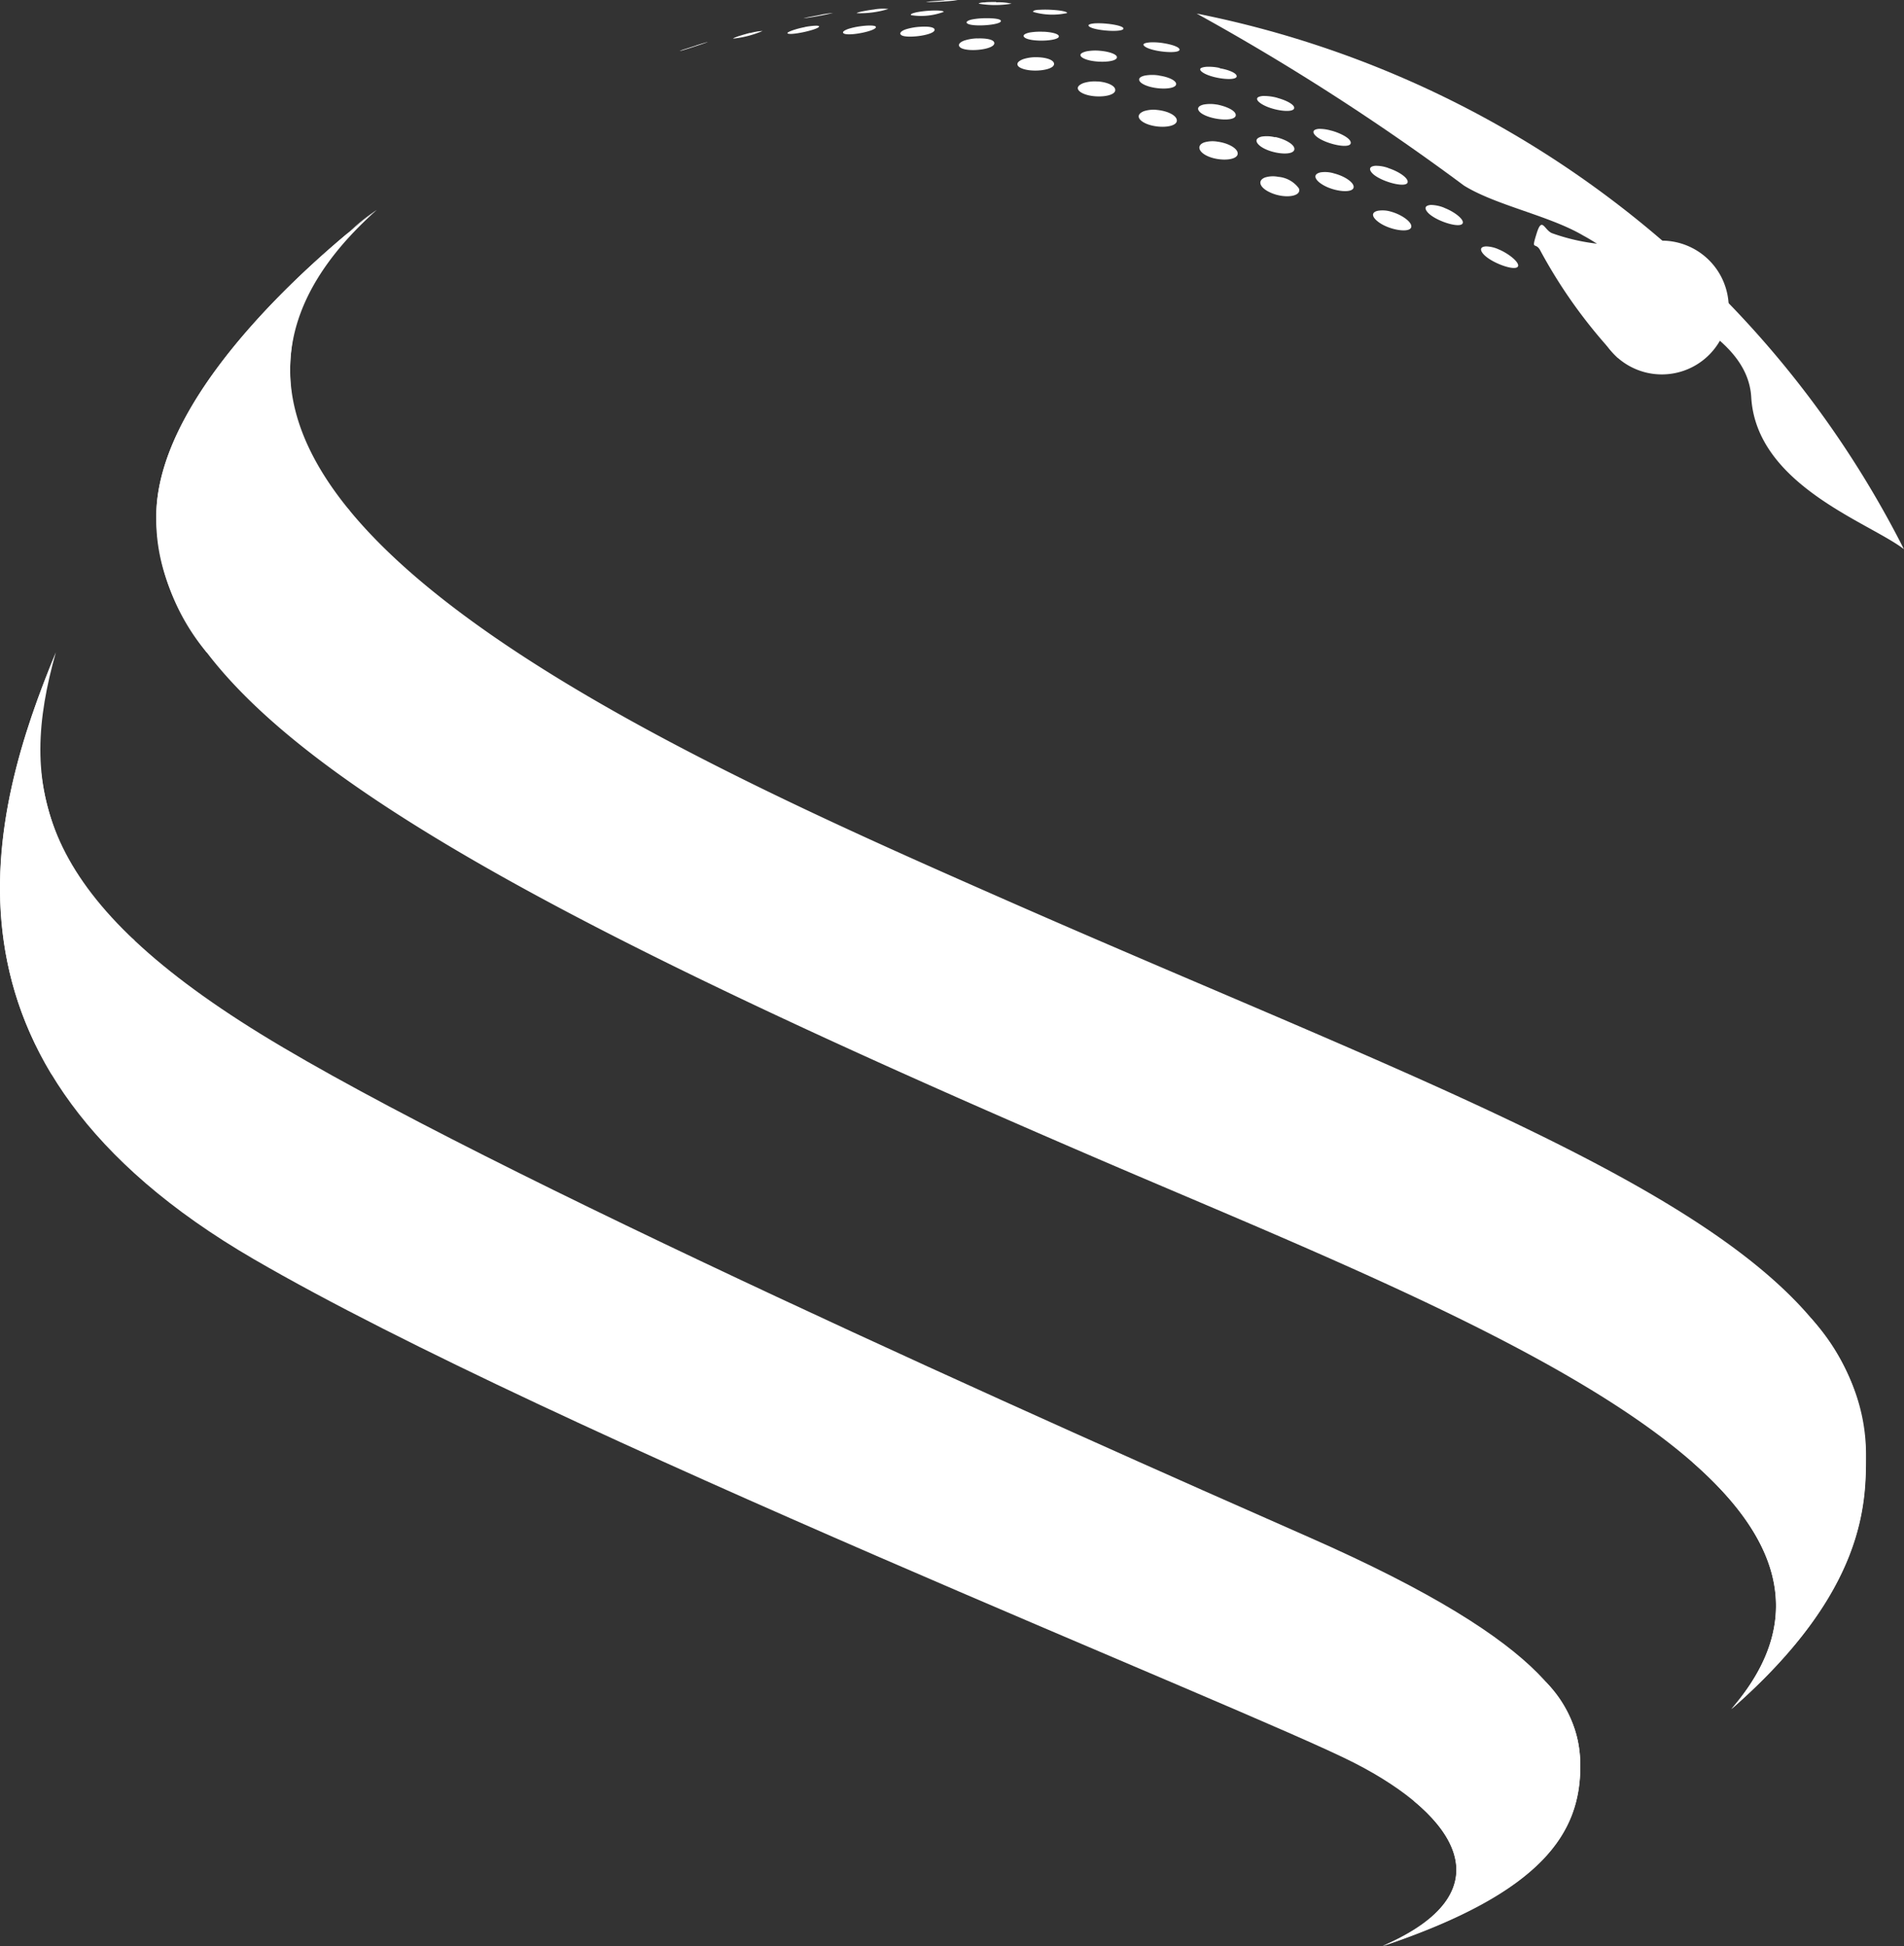 <svg xmlns="http://www.w3.org/2000/svg" width="24.853" height="25.4" viewBox="0 0 24.853 25.4"><rect x="0" y="0" width="24.853" height="25.4" fill="#333333" stroke="none"/><defs><style>.a{fill:#fff}</style></defs><path class="a" d="M.729 8.515c-.855 2.068-1.819 5.364 2.584 7.92 3.9 2.266 12.975 5.866 14.359 6.572s1.985 1.7.368 2.394c2.113-.707 2.587-1.493 2.587-2.349 0-.678-.3-1.561-3.539-2.987s-10.752-4.764-13.68-6.566S.234 10.267.729 8.515z"/><path class="a" d="M18.453 23.505c.761.629.852 1.356-.412 1.9 2.112-.707 2.587-1.493 2.587-2.349a1.538 1.538 0 00-.454-1.107zM.73 8.515c-.6 1.456-1.258 3.52-.057 5.507l1.081-1.75A3.305 3.305 0 01.73 8.515zm13.659 6.635c4.689 2.015 10.7 4.279 8.211 7.159 1.768-1.545 1.757-2.707 1.757-3.322 0-2.847-4.821-4.421-11.217-7.235C8.68 9.789.865 6.352 4.917 2.741c-.525.4-2.877 2.3-2.877 4-.044 2.532 4.025 4.831 12.349 8.409z"/><path class="a" d="M4.566 6.666a2.521 2.521 0 01.351-3.925c-.525.4-2.877 2.3-2.877 4a2.827 2.827 0 00.659 1.776zm17.531 12.423c1.127.988 1.512 2.053.5 3.219 1.768-1.545 1.757-2.707 1.757-3.322a2.7 2.7 0 00-.716-1.781zM19.569 3.258a.428.428 0 00-.171-.042c-.107.006-.062.077-.018.118.118.111.431.219.437.132 0-.056-.127-.156-.247-.208m-.718-.546a.479.479 0 00-.175-.037c-.111.009-.068.079-.012.125.135.11.446.193.429.095-.009-.051-.119-.135-.242-.182m-.73-.52a.475.475 0 00-.17-.029c-.107.01-.069.076-.018.117.131.105.458.183.44.084-.009-.053-.12-.128-.252-.171m-.742-.488a.557.557 0 00-.166-.024c-.106.011-.069.068-.03.1.119.1.464.174.447.075-.009-.056-.136-.12-.252-.152m.779 1.058a.377.377 0 00-.166-.013c-.1.018-.09.085.014.157.153.106.443.144.414.033-.016-.061-.136-.142-.262-.177m-.746-.5a.4.4 0 00-.176-.013c-.118.029-.055.108.016.153.15.1.429.13.417.03-.007-.059-.122-.136-.258-.17m-.727.045a.35.35 0 00-.17.008c-.1.037-.078.126.053.19.189.094.432.063.387-.048a.372.372 0 00-.269-.15m-.04-.516a.44.44 0 00-.177-.009c-.122.031-.053.108.019.148.156.088.433.105.407 0-.014-.053-.121-.115-.249-.143m.029-.511a.662.662 0 00-.192-.024c-.114.012-.066.063-.048.079.12.106.471.16.459.071-.006-.041-.1-.093-.219-.125m-.782.571a.383.383 0 00-.174.01c-.1.037-.078.125.05.181.164.072.417.053.385-.054-.018-.06-.131-.12-.261-.137m-.788-.414a.41.41 0 00-.172.016c-.116.047-.071.122.036.166.169.068.426.042.39-.063-.02-.057-.127-.107-.255-.119m.781-.07a.485.485 0 00-.174 0c-.114.029-.07.09-.014.123.144.086.464.105.432 0-.015-.05-.121-.1-.245-.124m-1.555-.3a.484.484 0 00-.185.02c-.127.05-.065.109-.008.135.152.072.459.043.419-.062-.018-.047-.111-.086-.225-.094m.805-.077a.551.551 0 00-.188 0c-.084.018-.1.057-.044.1.13.09.462.094.45.006-.006-.043-.1-.088-.219-.105m.788-.1a.663.663 0 00-.175-.015c-.1.01-.088.038-.063.061.1.09.473.137.459.058-.007-.043-.12-.084-.222-.1M14.361.663a.629.629 0 00-.178.007c-.123.03-.072.071-.054.083.115.074.456.069.45-.007 0-.037-.1-.073-.219-.083m-.828.084a.524.524 0 00-.176.025c-.121.047-.072.1-.025.118.139.063.461.026.425-.07-.016-.042-.108-.072-.224-.073m1.652-.184a.833.833 0 00-.174-.01c-.1.009-.092.032-.071.05.087.074.472.108.457.041-.006-.03-.092-.062-.212-.081M12.757.501a.6.6 0 00-.169.028c-.086.031-.087.075-.038.1.111.054.45.013.428-.073-.012-.046-.126-.058-.221-.054m.866-.087a.831.831 0 00-.186.01c-.107.025-.073.057-.061.066.086.063.461.046.445-.02-.007-.029-.083-.051-.2-.057m.84-.103a1.049 1.049 0 00-.173-.006c-.084.008-.087.025-.074.038.059.059.455.085.45.029 0-.027-.1-.05-.2-.061M12.859.238a.957.957 0 00-.166.015c-.065.013-.092.036-.066.054.069.048.441.02.438-.033 0-.029-.108-.038-.206-.036m-.852.112a.772.772 0 00-.184.033c-.07.024-.092.059-.05.08.084.041.443-.007.426-.079-.007-.029-.079-.042-.192-.034m1.715-.222a1.253 1.253 0 00-.156 0c-.059 0-.089.016-.079.028a.9.9 0 00.443.014c0-.018-.085-.036-.208-.042M12.126.14a1.3 1.3 0 00-.161.02c-.081.018-.08.031-.072.038a.845.845 0 00.425-.043c0-.016-.081-.022-.193-.015m-.902.204a.93.93 0 00-.149.033c-.1.036-.066.057-.058.061.07.037.424-.035.417-.085 0-.025-.108-.024-.209-.009m1.779-.318c-.078 0-.126 0-.147.005-.051 0-.078.01-.081.017a1.293 1.293 0 00.429 0 .735.735 0 00-.2-.018m-.679-.025l-.153.011a.62.62 0 00-.085.011A3.66 3.66 0 0012.5.003a1.161 1.161 0 00-.175 0m-.909.12c-.07.008-.125.019-.152.024-.054.011-.077.019-.082.025a1.248 1.248 0 00.414-.055.682.682 0 00-.18.005m-.911.232a1.172 1.172 0 00-.148.038c-.082.028-.085.041-.073.046.058.025.42-.058.407-.094 0-.014-.089-.01-.187.009m.205-.159l-.147.028a.706.706 0 00-.075.018 3.817 3.817 0 00.387-.071 1.434 1.434 0 00-.165.024m-.918.236c-.075.019-.127.036-.147.042-.071.024-.074.031-.075.033a1.3 1.3 0 00.385-.1.734.734 0 00-.163.028m-.705.162L8.943.64a.564.564 0 00-.072.026c.027 0 .353-.11.367-.117-.011 0-.089.024-.152.044m12.606 2.548a.873.873 0 10.873.873.874.874 0 00-.873-.873z"/><path class="a" d="M21.306 3.566a2.57 2.57 0 00-.641-.492c-.441-.26-1.139-.393-1.556-.652A30.765 30.765 0 0015.62.177a13.283 13.283 0 016.291 3.151c.306.251-.109.71-.605.238z"/><path class="a" d="M22.242 3.636a13.136 13.136 0 012.61 3.532c-.448-.347-1.927-.835-1.993-1.984-.03-.528-.522-.805-.612-.915-.346-.422-.097-.722-.005-.633zM21.12 4.674a6.607 6.607 0 01-1.021-1.416c-.061-.1-.113.019-.041-.212s.1-.036.207 0a2.625 2.625 0 001.428.094 11.9 11.9 0 01-.573 1.534z"/></svg>